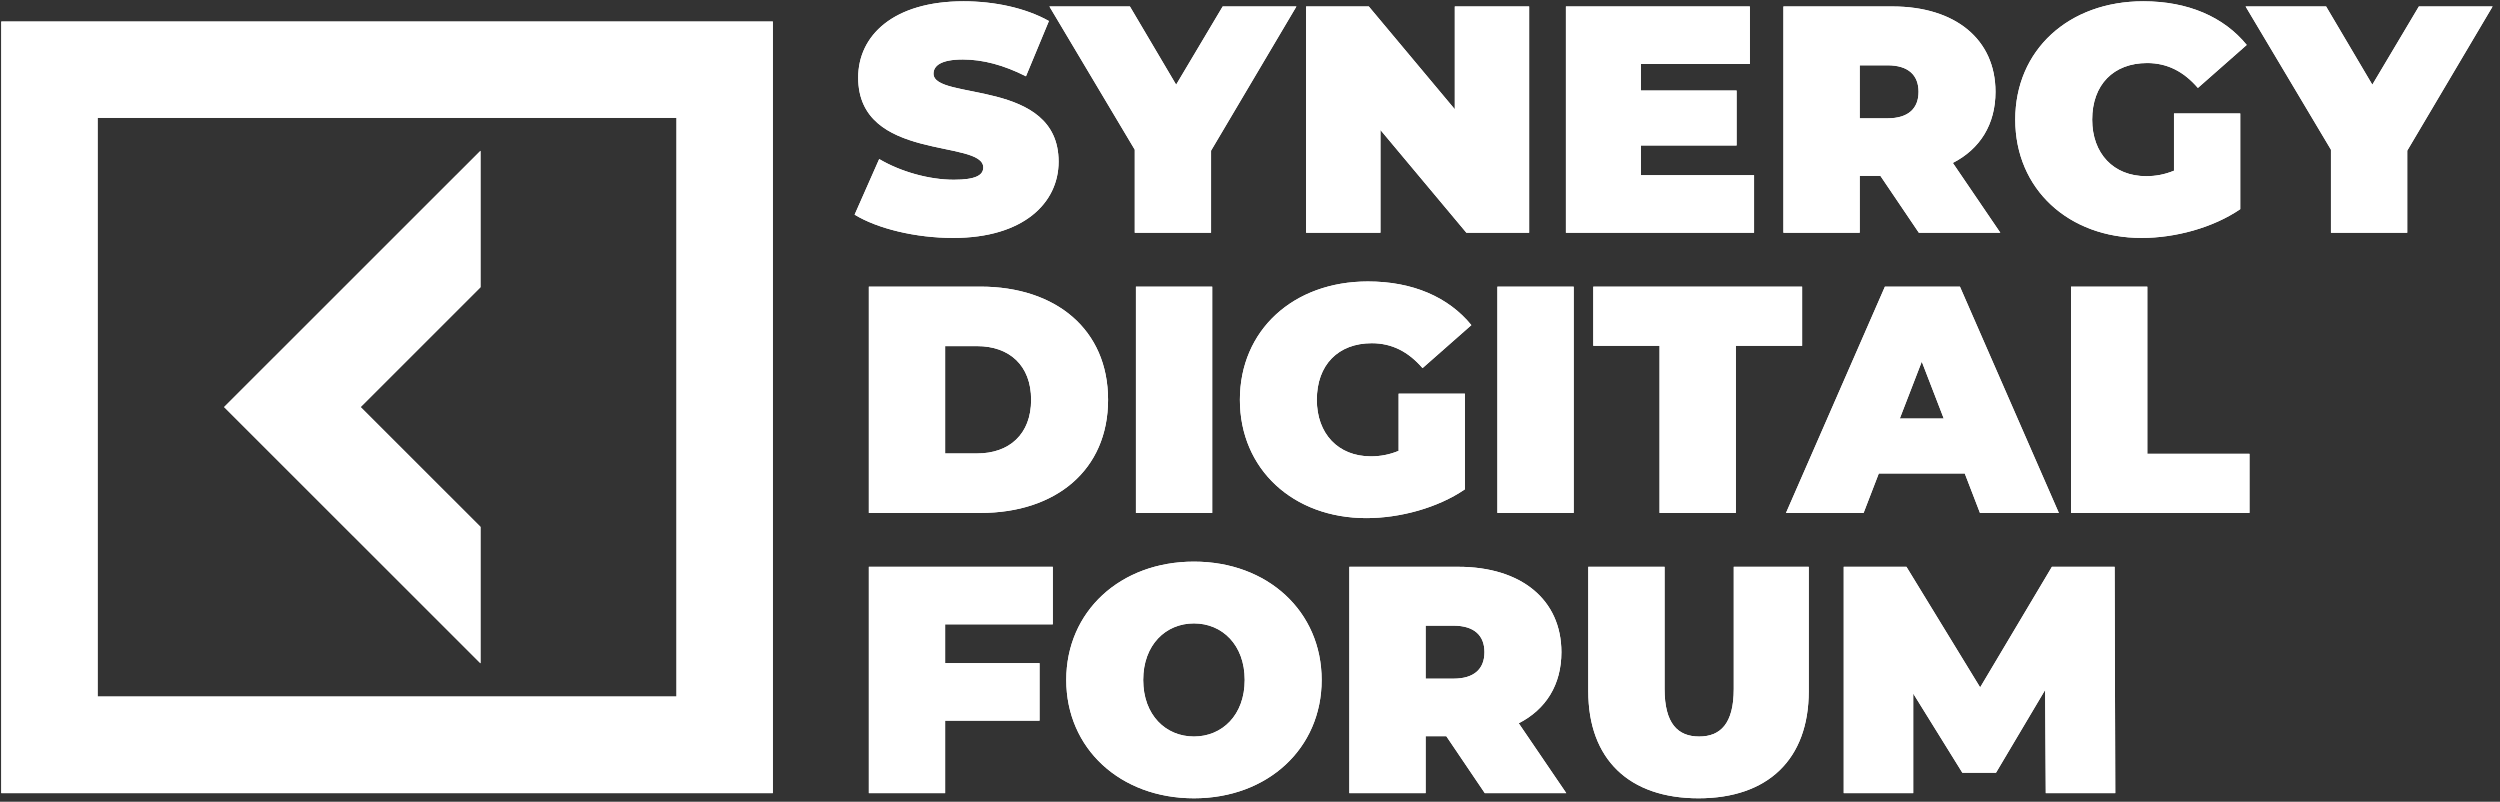<svg width="580" height="186" viewBox="0 0 580 186" fill="none" xmlns="http://www.w3.org/2000/svg">
<rect x="0" y="0" width="580" height="186" fill="#333333" stroke="none"/>
<path d="M221.147 55.2C237.422 55.2 245.597 47.1 245.597 37.5C245.597 18.15 216.572 23.4 216.572 17.1C216.572 15.3 218.222 13.8 223.397 13.8C227.972 13.8 232.847 15.075 238.022 17.7L243.347 4.875C237.872 1.8 230.597 0.3 223.547 0.3C207.272 0.3 199.097 8.25 199.097 18C199.097 37.575 228.122 32.25 228.122 38.85C228.122 40.65 226.322 41.7 221.297 41.7C215.522 41.7 208.922 39.825 203.972 36.9L198.272 49.8C203.522 53.025 212.372 55.2 221.147 55.2ZM300.765 1.5H283.665L272.865 19.65L262.14 1.5H243.465L263.265 34.725V54H280.965V34.95L300.765 1.5ZM337.512 1.5V25.35L317.562 1.5H303.012V54H320.262V30.15L340.212 54H354.762V1.5H337.512ZM380.691 40.65V33.75H402.891V21H380.691V14.85H405.966V1.5H363.291V54H406.941V40.65H380.691ZM445.179 54H464.079L453.054 37.8C459.354 34.575 462.954 28.875 462.954 21.3C462.954 9.15 453.654 1.5 439.029 1.5H413.754V54H431.454V40.8H436.254L445.179 54ZM445.104 21.3C445.104 25.125 442.779 27.45 437.904 27.45H431.454V15.15H437.904C442.779 15.15 445.104 17.475 445.104 21.3ZM504.363 39.6C502.188 40.5 500.088 40.875 497.913 40.875C490.338 40.875 485.388 35.625 485.388 27.75C485.388 19.65 490.338 14.625 498.138 14.625C502.788 14.625 506.613 16.575 509.913 20.4L521.238 10.425C515.913 3.9 507.588 0.3 497.238 0.3C479.913 0.3 467.538 11.625 467.538 27.75C467.538 43.875 479.913 55.2 496.863 55.2C504.588 55.2 513.363 52.875 519.738 48.525V26.325H504.363V39.6ZM578.28 1.5H561.18L550.38 19.65L539.655 1.5H520.98L540.78 34.725V54H558.48V34.95L578.28 1.5ZM201.572 119H227.447C244.997 119 257.072 109.025 257.072 92.75C257.072 76.475 244.997 66.5 227.447 66.5H201.572V119ZM219.272 105.2V80.3H226.697C234.122 80.3 239.222 84.725 239.222 92.75C239.222 100.775 234.122 105.2 226.697 105.2H219.272ZM263.535 119H281.235V66.5H263.535V119ZM324.48 104.6C322.305 105.5 320.205 105.875 318.03 105.875C310.455 105.875 305.505 100.625 305.505 92.75C305.505 84.65 310.455 79.625 318.255 79.625C322.905 79.625 326.73 81.575 330.03 85.4L341.355 75.425C336.03 68.9 327.705 65.3 317.355 65.3C300.03 65.3 287.655 76.625 287.655 92.75C287.655 108.875 300.03 120.2 316.98 120.2C324.705 120.2 333.48 117.875 339.855 113.525V91.325H324.48V104.6ZM347.397 119H365.097V66.5H347.397V119ZM385.018 119H402.718V80.225H418.093V66.5H369.643V80.225H385.018V119ZM459.353 119H477.653L454.703 66.5H437.303L414.353 119H432.353L435.878 109.85H455.828L459.353 119ZM440.753 97.1L445.853 83.9L450.953 97.1H440.753ZM480.478 119H521.878V105.275H498.178V66.5H480.478V119ZM244.247 144.85V131.5H201.572V184H219.272V167.2H241.172V153.85H219.272V144.85H244.247ZM276.997 185.2C294.097 185.2 306.622 173.65 306.622 157.75C306.622 141.85 294.097 130.3 276.997 130.3C259.897 130.3 247.372 141.85 247.372 157.75C247.372 173.65 259.897 185.2 276.997 185.2ZM276.997 170.875C270.472 170.875 265.222 165.925 265.222 157.75C265.222 149.575 270.472 144.625 276.997 144.625C283.522 144.625 288.772 149.575 288.772 157.75C288.772 165.925 283.522 170.875 276.997 170.875ZM344.471 184H363.371L352.346 167.8C358.646 164.575 362.246 158.875 362.246 151.3C362.246 139.15 352.946 131.5 338.321 131.5H313.046V184H330.746V170.8H335.546L344.471 184ZM344.396 151.3C344.396 155.125 342.071 157.45 337.196 157.45H330.746V145.15H337.196C342.071 145.15 344.396 147.475 344.396 151.3ZM394.055 185.2C410.18 185.2 419.63 176.125 419.63 160.375V131.5H402.23V159.85C402.23 167.875 399.155 170.875 394.205 170.875C389.255 170.875 386.18 167.875 386.18 159.85V131.5H368.48V160.375C368.48 176.125 377.93 185.2 394.055 185.2ZM490.744 184L490.594 131.5H476.044L459.394 159.475L442.294 131.5H427.744V184H443.869V160.9L455.269 179.275H463.069L474.469 160.075L474.619 184H490.744Z" fill="white"/>
<path d="M221.147 55.2C237.422 55.2 245.597 47.1 245.597 37.5C245.597 18.15 216.572 23.4 216.572 17.1C216.572 15.3 218.222 13.8 223.397 13.8C227.972 13.8 232.847 15.075 238.022 17.7L243.347 4.875C237.872 1.8 230.597 0.3 223.547 0.3C207.272 0.3 199.097 8.25 199.097 18C199.097 37.575 228.122 32.25 228.122 38.85C228.122 40.65 226.322 41.7 221.297 41.7C215.522 41.7 208.922 39.825 203.972 36.9L198.272 49.8C203.522 53.025 212.372 55.2 221.147 55.2ZM300.765 1.5H283.665L272.865 19.65L262.14 1.5H243.465L263.265 34.725V54H280.965V34.95L300.765 1.5ZM337.512 1.5V25.35L317.562 1.5H303.012V54H320.262V30.15L340.212 54H354.762V1.5H337.512ZM380.691 40.65V33.75H402.891V21H380.691V14.85H405.966V1.5H363.291V54H406.941V40.65H380.691ZM445.179 54H464.079L453.054 37.8C459.354 34.575 462.954 28.875 462.954 21.3C462.954 9.15 453.654 1.5 439.029 1.5H413.754V54H431.454V40.8H436.254L445.179 54ZM445.104 21.3C445.104 25.125 442.779 27.45 437.904 27.45H431.454V15.15H437.904C442.779 15.15 445.104 17.475 445.104 21.3ZM504.363 39.6C502.188 40.5 500.088 40.875 497.913 40.875C490.338 40.875 485.388 35.625 485.388 27.75C485.388 19.65 490.338 14.625 498.138 14.625C502.788 14.625 506.613 16.575 509.913 20.4L521.238 10.425C515.913 3.9 507.588 0.3 497.238 0.3C479.913 0.3 467.538 11.625 467.538 27.75C467.538 43.875 479.913 55.2 496.863 55.2C504.588 55.2 513.363 52.875 519.738 48.525V26.325H504.363V39.6ZM578.28 1.5H561.18L550.38 19.65L539.655 1.5H520.98L540.78 34.725V54H558.48V34.95L578.28 1.5ZM201.572 119H227.447C244.997 119 257.072 109.025 257.072 92.75C257.072 76.475 244.997 66.5 227.447 66.5H201.572V119ZM219.272 105.2V80.3H226.697C234.122 80.3 239.222 84.725 239.222 92.75C239.222 100.775 234.122 105.2 226.697 105.2H219.272ZM263.535 119H281.235V66.5H263.535V119ZM324.48 104.6C322.305 105.5 320.205 105.875 318.03 105.875C310.455 105.875 305.505 100.625 305.505 92.75C305.505 84.65 310.455 79.625 318.255 79.625C322.905 79.625 326.73 81.575 330.03 85.4L341.355 75.425C336.03 68.9 327.705 65.3 317.355 65.3C300.03 65.3 287.655 76.625 287.655 92.75C287.655 108.875 300.03 120.2 316.98 120.2C324.705 120.2 333.48 117.875 339.855 113.525V91.325H324.48V104.6ZM347.397 119H365.097V66.5H347.397V119ZM385.018 119H402.718V80.225H418.093V66.5H369.643V80.225H385.018V119ZM459.353 119H477.653L454.703 66.5H437.303L414.353 119H432.353L435.878 109.85H455.828L459.353 119ZM440.753 97.1L445.853 83.9L450.953 97.1H440.753ZM480.478 119H521.878V105.275H498.178V66.5H480.478V119ZM244.247 144.85V131.5H201.572V184H219.272V167.2H241.172V153.85H219.272V144.85H244.247ZM276.997 185.2C294.097 185.2 306.622 173.65 306.622 157.75C306.622 141.85 294.097 130.3 276.997 130.3C259.897 130.3 247.372 141.85 247.372 157.75C247.372 173.65 259.897 185.2 276.997 185.2ZM276.997 170.875C270.472 170.875 265.222 165.925 265.222 157.75C265.222 149.575 270.472 144.625 276.997 144.625C283.522 144.625 288.772 149.575 288.772 157.75C288.772 165.925 283.522 170.875 276.997 170.875ZM344.471 184H363.371L352.346 167.8C358.646 164.575 362.246 158.875 362.246 151.3C362.246 139.15 352.946 131.5 338.321 131.5H313.046V184H330.746V170.8H335.546L344.471 184ZM344.396 151.3C344.396 155.125 342.071 157.45 337.196 157.45H330.746V145.15H337.196C342.071 145.15 344.396 147.475 344.396 151.3ZM394.055 185.2C410.18 185.2 419.63 176.125 419.63 160.375V131.5H402.23V159.85C402.23 167.875 399.155 170.875 394.205 170.875C389.255 170.875 386.18 167.875 386.18 159.85V131.5H368.48V160.375C368.48 176.125 377.93 185.2 394.055 185.2ZM490.744 184L490.594 131.5H476.044L459.394 159.475L442.294 131.5H427.744V184H443.869V160.9L455.269 179.275H463.069L474.469 160.075L474.619 184H490.744Z" fill="white"/>
<path d="M0.297 5V184H179.297V5H0.297ZM156.946 161.593H22.648V27.343H156.946V161.593ZM111.473 153.888L51.999 94.436L111.473 34.983V66.636L83.663 94.436L111.473 122.236V153.888Z" fill="white"/>
<path d="M0.297 5V184H179.297V5H0.297ZM156.946 161.593H22.648V27.343H156.946V161.593ZM111.473 153.888L51.999 94.436L111.473 34.983V66.636L83.663 94.436L111.473 122.236V153.888Z" fill="white"/>
</svg>
